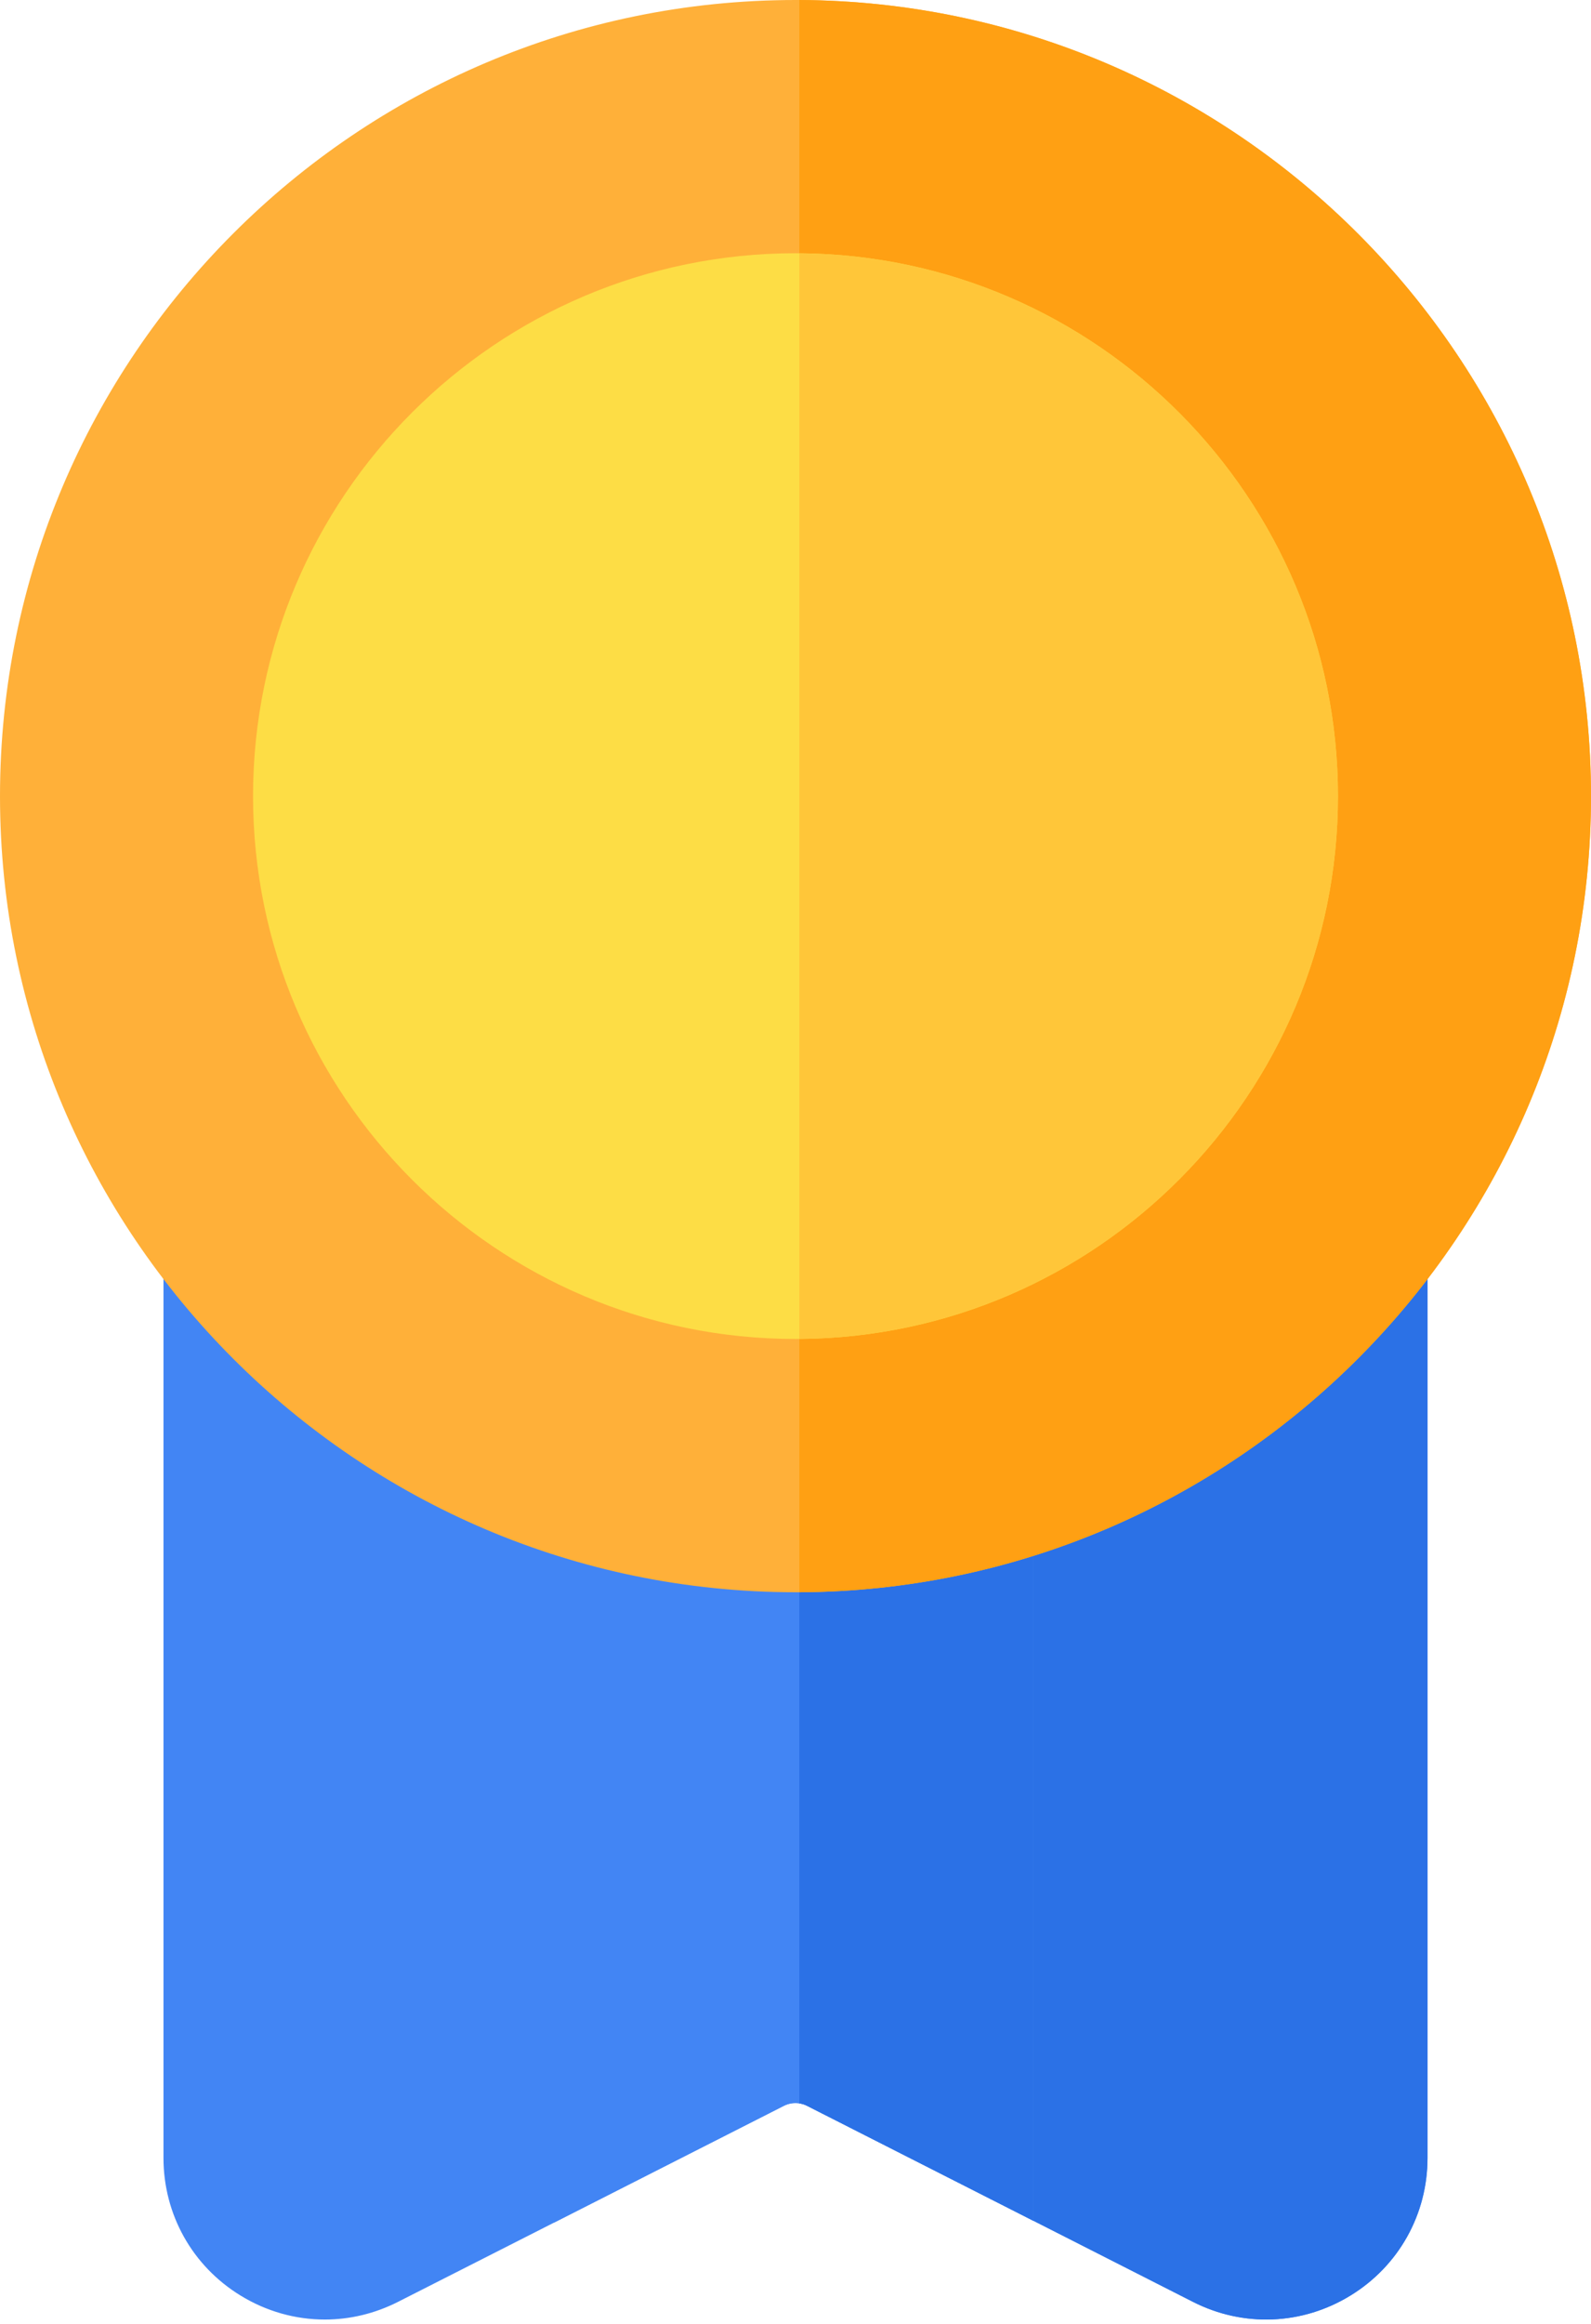 <svg width="124" height="181" viewBox="0 0 124 181" fill="none" xmlns="http://www.w3.org/2000/svg">
<path d="M111.259 98.987V168.051C111.259 172.457 109.016 176.467 105.259 178.771C101.502 181.078 96.913 181.265 92.983 179.269L80.542 172.951L62.905 163.998C62.715 163.899 62.507 163.836 62.298 163.808C61.893 163.744 61.469 163.811 61.096 163.998L43.18 173.095L31.017 179.268C29.207 180.185 27.26 180.644 25.316 180.644C23.038 180.644 20.77 180.016 18.741 178.771C14.984 176.467 12.741 172.457 12.741 168.051V98.987C12.741 96.067 15.112 93.696 18.032 93.696H80.542C94.864 93.696 105.968 93.696 105.968 93.696C108.892 93.696 111.259 96.067 111.259 98.987Z" fill="#4285F4"/>
<path d="M111.259 98.987V168.051C111.259 172.457 109.015 176.467 105.259 178.771C101.502 181.078 96.913 181.265 92.983 179.269L80.542 172.951L62.905 163.998C62.714 163.899 62.506 163.836 62.298 163.808V93.696H80.542C94.863 93.696 105.968 93.696 105.968 93.696C108.892 93.696 111.259 96.067 111.259 98.987Z" fill="#2B71E6"/>
<path d="M80.542 93.696V172.951L62.905 163.998C62.715 163.899 62.507 163.835 62.298 163.807C61.893 163.744 61.469 163.811 61.096 163.998L43.18 173.095V93.696H80.542Z" fill="#4285F4"/>
<path d="M80.542 93.696V172.951L62.905 163.998C62.714 163.899 62.506 163.835 62.298 163.807V93.696H80.542Z" fill="#2B71E6"/>
<path d="M124 62.002C124 96.091 96.352 123.841 62.298 124.003H62.002C27.814 124.003 0 96.19 0 62.002C0 27.814 27.814 0 62.002 0H62.298C96.352 0.162 124 27.913 124 62.002Z" fill="#FFB039"/>
<path d="M124 62.002C124 96.091 96.352 123.841 62.298 124.003V0C96.352 0.162 124 27.913 124 62.002Z" fill="#FFA013"/>
<path d="M104.278 62.002C104.278 85.212 85.473 104.116 62.298 104.275C62.199 104.278 62.1 104.278 62.002 104.278C38.689 104.278 19.722 85.311 19.722 62.002C19.722 38.689 38.689 19.722 62.002 19.722C62.1 19.722 62.199 19.722 62.298 19.726C85.473 19.884 104.278 38.788 104.278 62.002Z" fill="#FDDD45"/>
<path d="M104.278 62.002C104.278 85.212 85.473 104.116 62.298 104.274V19.726C85.473 19.884 104.278 38.788 104.278 62.002Z" fill="#FFC639"/>
</svg>
